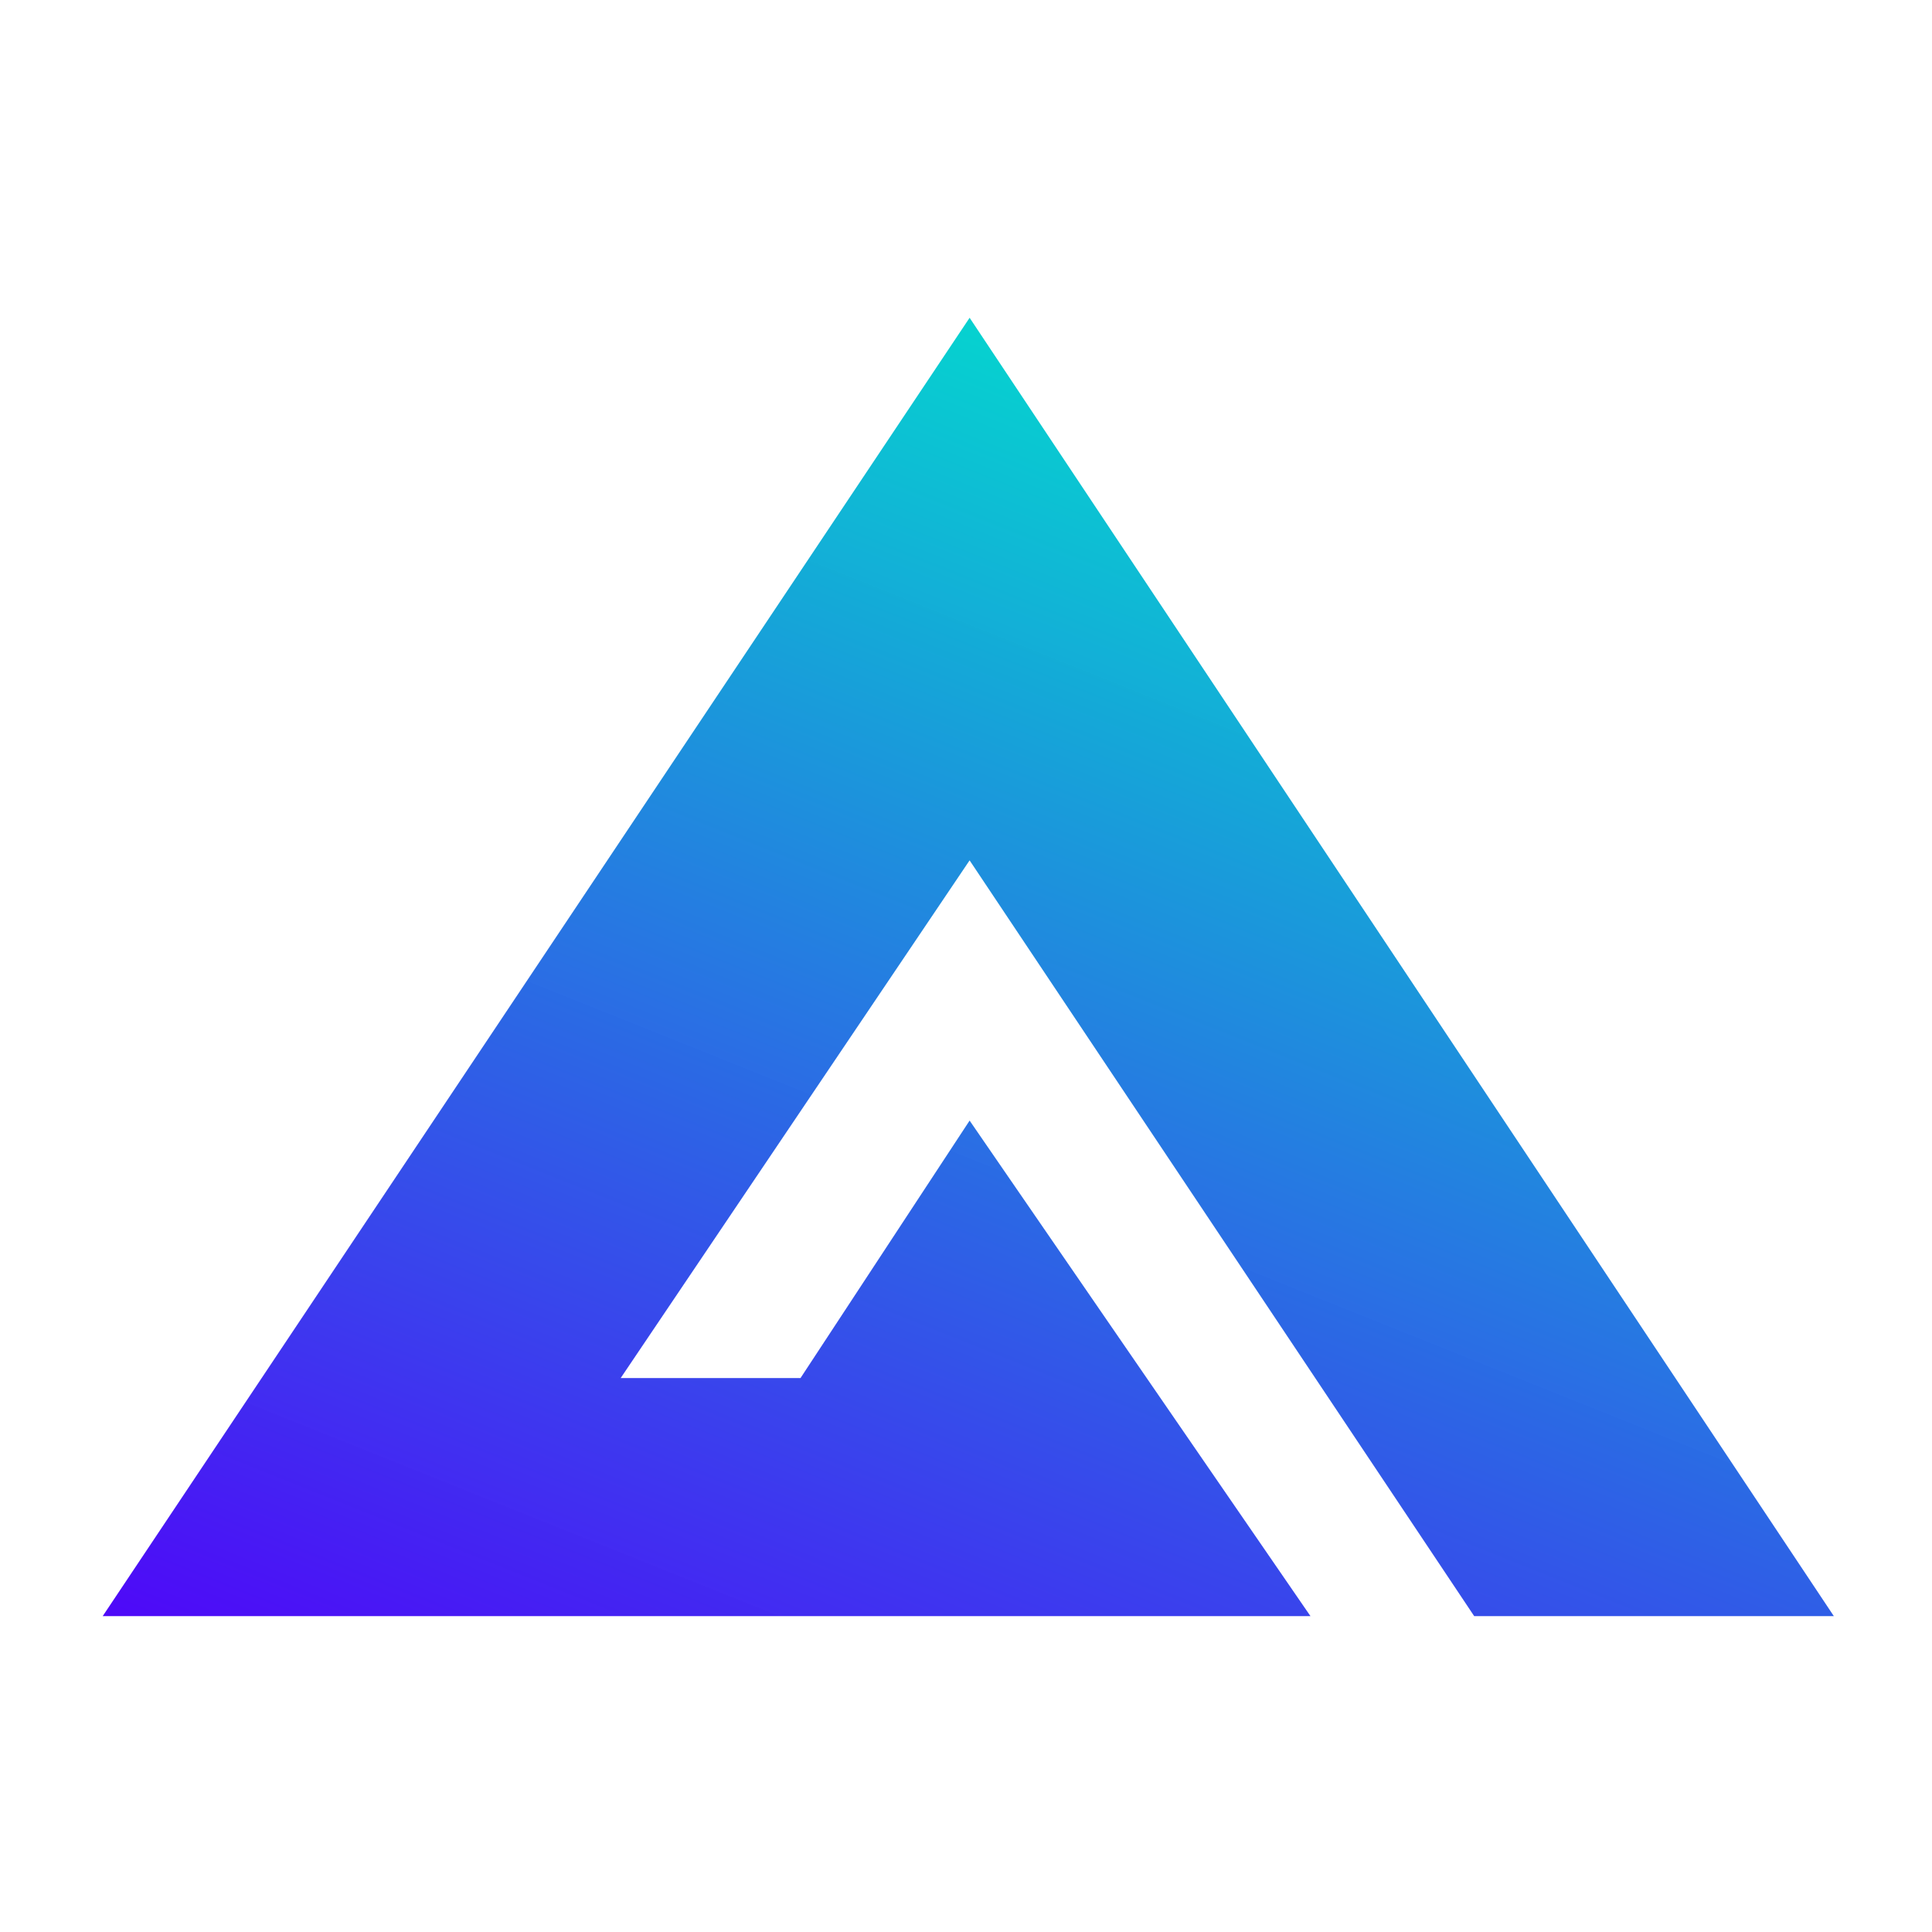 <svg xmlns="http://www.w3.org/2000/svg" xmlns:xlink="http://www.w3.org/1999/xlink" width="256px" height="256px" viewBox="0 0 608 472">
  <defs>
    <linearGradient id="linear-gradient" x1="0.536" y1="0.026" x2="0.011" y2="1" gradientUnits="objectBoundingBox">
      <stop offset="0" stop-color="#03d1cf" stop-opacity="0.988"/>
      <stop offset="1" stop-color="#4e09f8"/>
    </linearGradient>
    <clipPath id="clip-GMX_LOGO_ONLY">
      <rect width="608" height="472"/>
    </clipPath>
  </defs>
  <g id="GMX_LOGO_ONLY" data-name="GMX_LOGO ONLY" clip-path="url(#clip-GMX_LOGO_ONLY)">
    <g id="LOGO_GMX" data-name="LOGO GMX" transform="translate(1.317 -16.974)">
      <rect id="BASE" width="608" height="472" transform="translate(-1.317 16.974)" fill="rgba(255,255,255,0)"/>
      <path id="Path_1591" data-name="Path 1591" d="M1070.463,1104.6,798.486,696,525.667,1104.6H905.756L798.486,948.649l-53.212,81.022H688.683l109.8-162.915L957.28,1104.6Z" transform="translate(-494.667 -647.027)" fill="url(#linear-gradient)"/>
    </g>
  </g>
</svg>